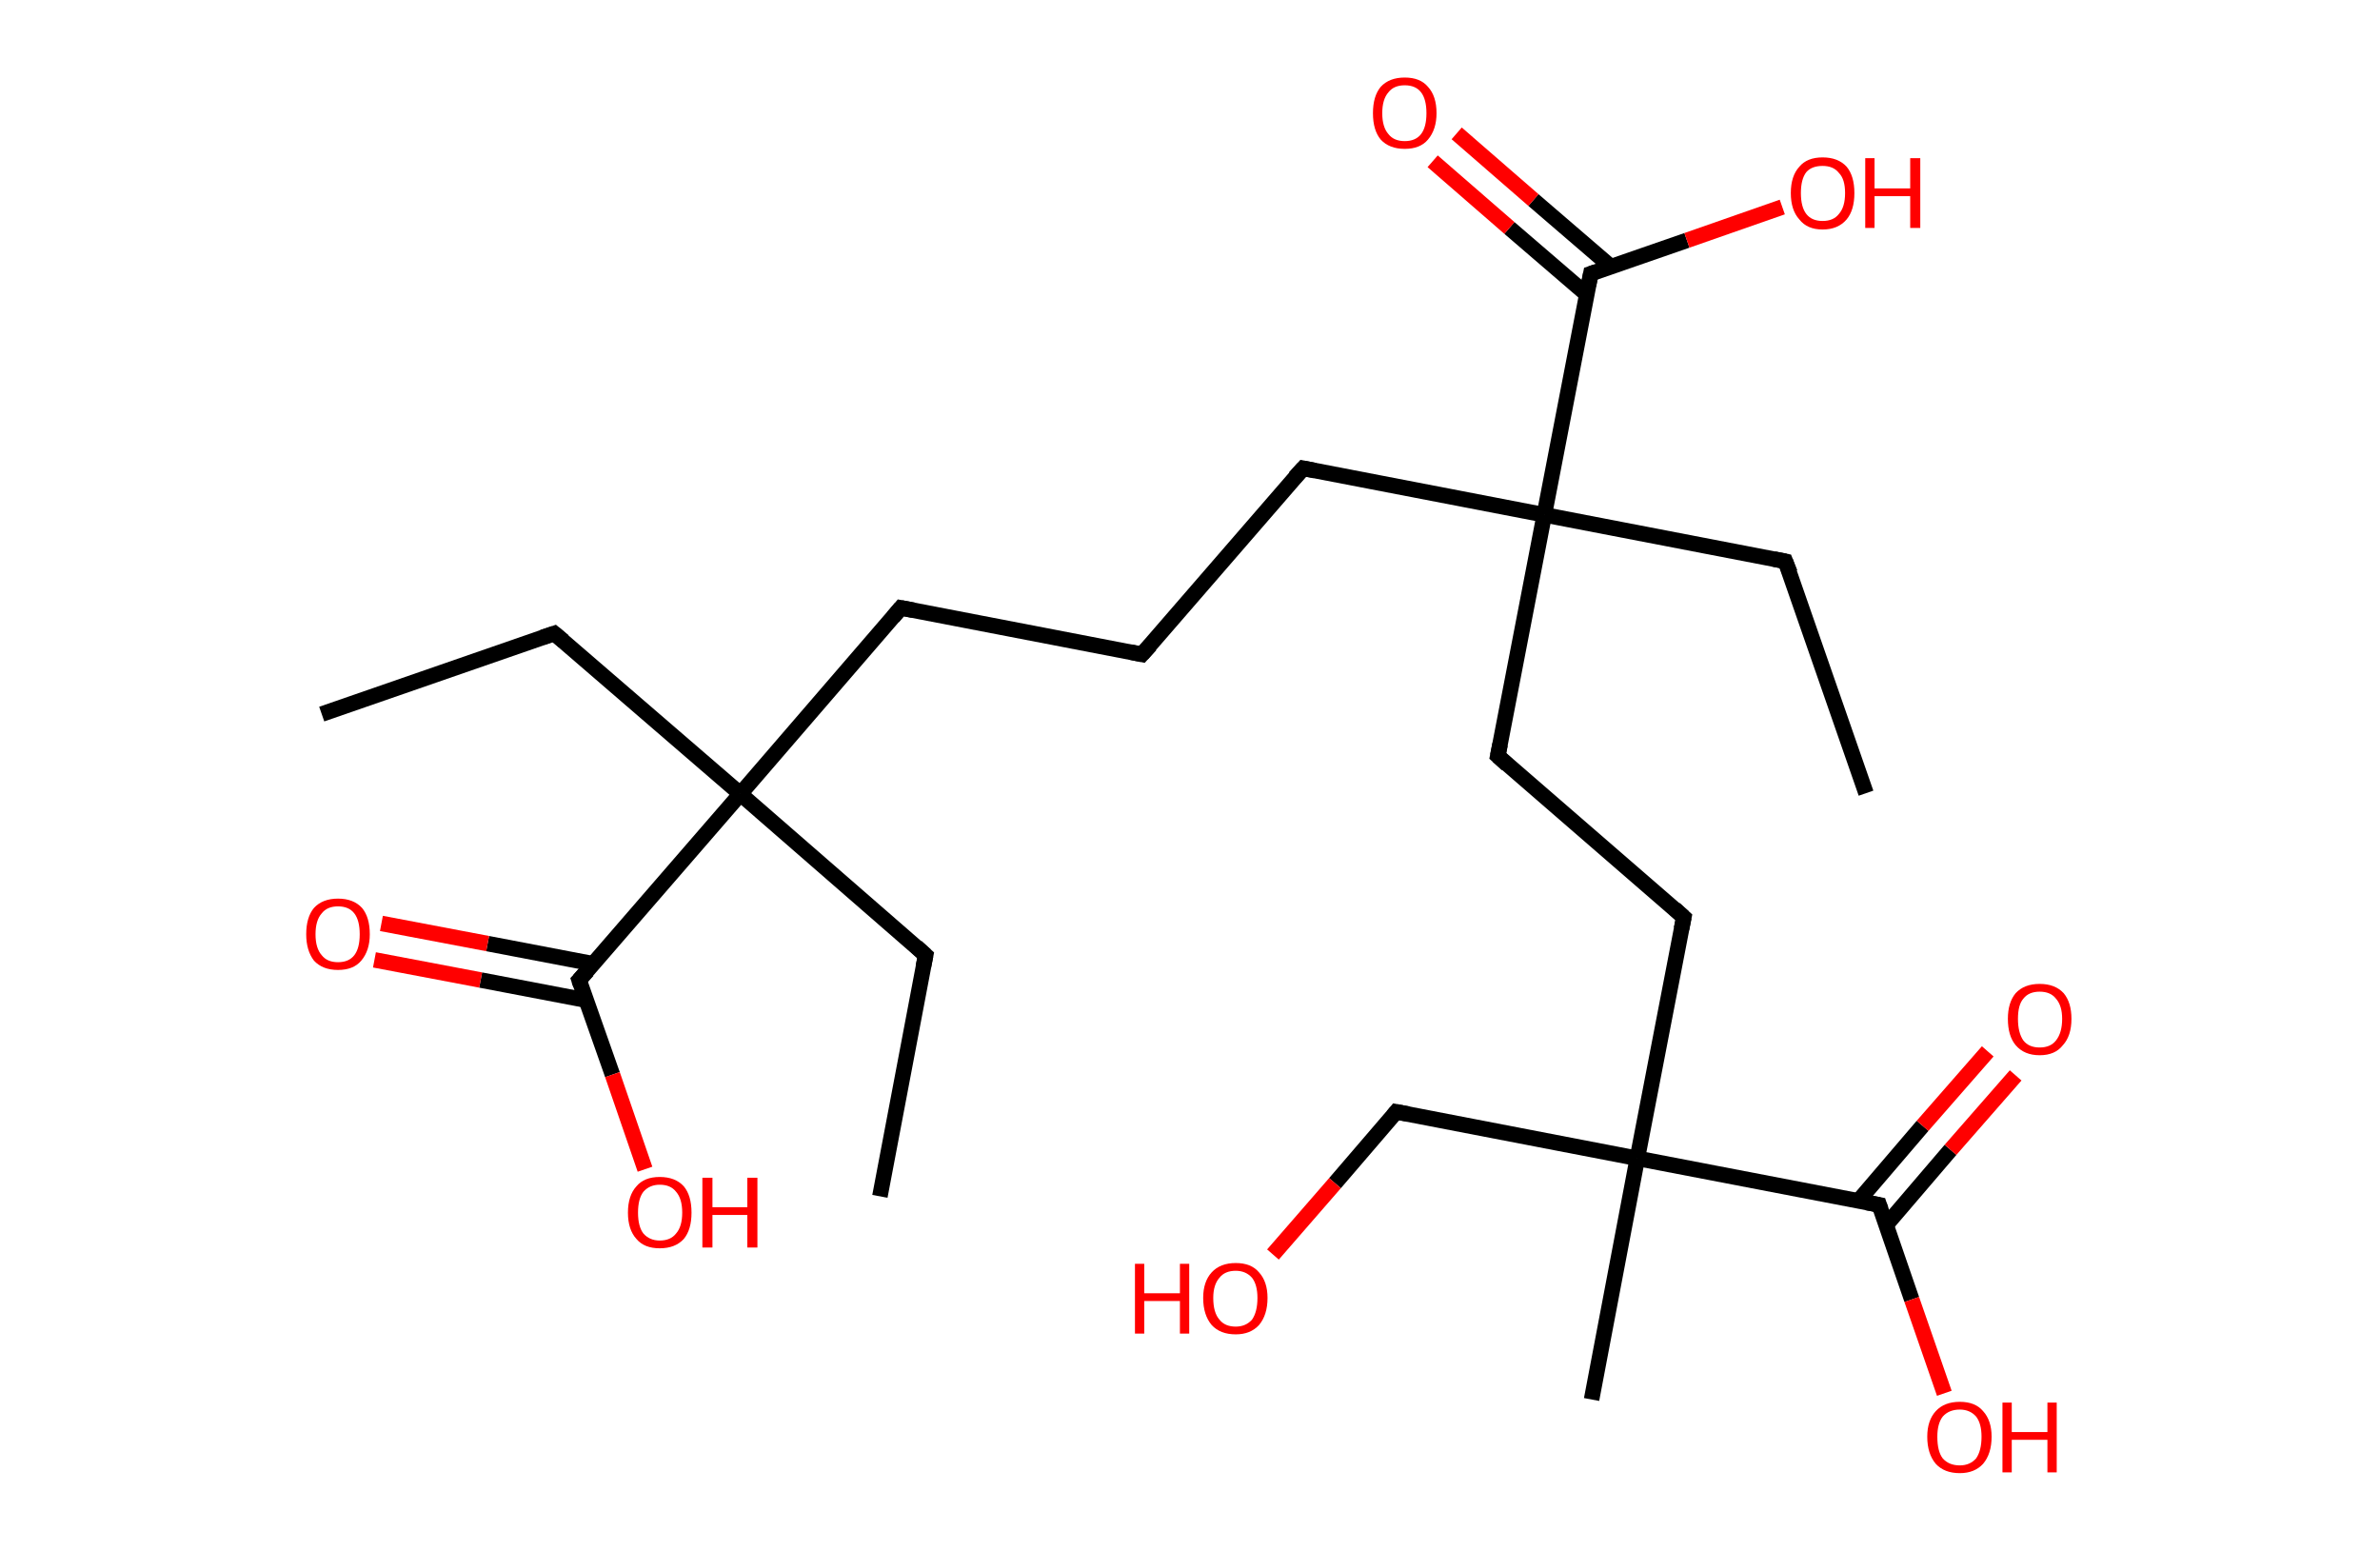 <?xml version='1.0' encoding='ASCII' standalone='yes'?>
<svg xmlns="http://www.w3.org/2000/svg" xmlns:rdkit="http://www.rdkit.org/xml" xmlns:xlink="http://www.w3.org/1999/xlink" version="1.1" baseProfile="full" xml:space="preserve" width="307px" height="200px" viewBox="0 0 307 200">
<!-- END OF HEADER -->
<rect style="opacity:1.0;fill:#FFFFFF;stroke:none" width="307.0" height="200.0" x="0.0" y="0.0"> </rect>
<path class="bond-0 atom-0 atom-1" d="M 41.5,92.1 L 71.5,81.7" style="fill:none;fill-rule:evenodd;stroke:#000000;stroke-width:2.0px;stroke-linecap:butt;stroke-linejoin:miter;stroke-opacity:1"/>
<path class="bond-1 atom-1 atom-2" d="M 71.5,81.7 L 95.5,102.4" style="fill:none;fill-rule:evenodd;stroke:#000000;stroke-width:2.0px;stroke-linecap:butt;stroke-linejoin:miter;stroke-opacity:1"/>
<path class="bond-2 atom-2 atom-3" d="M 95.5,102.4 L 119.4,123.2" style="fill:none;fill-rule:evenodd;stroke:#000000;stroke-width:2.0px;stroke-linecap:butt;stroke-linejoin:miter;stroke-opacity:1"/>
<path class="bond-3 atom-3 atom-4" d="M 119.4,123.2 L 113.5,154.3" style="fill:none;fill-rule:evenodd;stroke:#000000;stroke-width:2.0px;stroke-linecap:butt;stroke-linejoin:miter;stroke-opacity:1"/>
<path class="bond-4 atom-2 atom-5" d="M 95.5,102.4 L 116.2,78.4" style="fill:none;fill-rule:evenodd;stroke:#000000;stroke-width:2.0px;stroke-linecap:butt;stroke-linejoin:miter;stroke-opacity:1"/>
<path class="bond-5 atom-5 atom-6" d="M 116.2,78.4 L 147.3,84.4" style="fill:none;fill-rule:evenodd;stroke:#000000;stroke-width:2.0px;stroke-linecap:butt;stroke-linejoin:miter;stroke-opacity:1"/>
<path class="bond-6 atom-6 atom-7" d="M 147.3,84.4 L 168.1,60.4" style="fill:none;fill-rule:evenodd;stroke:#000000;stroke-width:2.0px;stroke-linecap:butt;stroke-linejoin:miter;stroke-opacity:1"/>
<path class="bond-7 atom-7 atom-8" d="M 168.1,60.4 L 199.2,66.4" style="fill:none;fill-rule:evenodd;stroke:#000000;stroke-width:2.0px;stroke-linecap:butt;stroke-linejoin:miter;stroke-opacity:1"/>
<path class="bond-8 atom-8 atom-9" d="M 199.2,66.4 L 230.3,72.4" style="fill:none;fill-rule:evenodd;stroke:#000000;stroke-width:2.0px;stroke-linecap:butt;stroke-linejoin:miter;stroke-opacity:1"/>
<path class="bond-9 atom-9 atom-10" d="M 230.3,72.4 L 240.7,102.3" style="fill:none;fill-rule:evenodd;stroke:#000000;stroke-width:2.0px;stroke-linecap:butt;stroke-linejoin:miter;stroke-opacity:1"/>
<path class="bond-10 atom-8 atom-11" d="M 199.2,66.4 L 193.2,97.5" style="fill:none;fill-rule:evenodd;stroke:#000000;stroke-width:2.0px;stroke-linecap:butt;stroke-linejoin:miter;stroke-opacity:1"/>
<path class="bond-11 atom-11 atom-12" d="M 193.2,97.5 L 217.2,118.3" style="fill:none;fill-rule:evenodd;stroke:#000000;stroke-width:2.0px;stroke-linecap:butt;stroke-linejoin:miter;stroke-opacity:1"/>
<path class="bond-12 atom-12 atom-13" d="M 217.2,118.3 L 211.2,149.4" style="fill:none;fill-rule:evenodd;stroke:#000000;stroke-width:2.0px;stroke-linecap:butt;stroke-linejoin:miter;stroke-opacity:1"/>
<path class="bond-13 atom-13 atom-14" d="M 211.2,149.4 L 205.3,180.5" style="fill:none;fill-rule:evenodd;stroke:#000000;stroke-width:2.0px;stroke-linecap:butt;stroke-linejoin:miter;stroke-opacity:1"/>
<path class="bond-14 atom-13 atom-15" d="M 211.2,149.4 L 180.1,143.4" style="fill:none;fill-rule:evenodd;stroke:#000000;stroke-width:2.0px;stroke-linecap:butt;stroke-linejoin:miter;stroke-opacity:1"/>
<path class="bond-15 atom-15 atom-16" d="M 180.1,143.4 L 172.2,152.6" style="fill:none;fill-rule:evenodd;stroke:#000000;stroke-width:2.0px;stroke-linecap:butt;stroke-linejoin:miter;stroke-opacity:1"/>
<path class="bond-15 atom-15 atom-16" d="M 172.2,152.6 L 164.2,161.8" style="fill:none;fill-rule:evenodd;stroke:#FF0000;stroke-width:2.0px;stroke-linecap:butt;stroke-linejoin:miter;stroke-opacity:1"/>
<path class="bond-16 atom-13 atom-17" d="M 211.2,149.4 L 242.4,155.4" style="fill:none;fill-rule:evenodd;stroke:#000000;stroke-width:2.0px;stroke-linecap:butt;stroke-linejoin:miter;stroke-opacity:1"/>
<path class="bond-17 atom-17 atom-18" d="M 243.3,158.0 L 251.6,148.3" style="fill:none;fill-rule:evenodd;stroke:#000000;stroke-width:2.0px;stroke-linecap:butt;stroke-linejoin:miter;stroke-opacity:1"/>
<path class="bond-17 atom-17 atom-18" d="M 251.6,148.3 L 260.0,138.7" style="fill:none;fill-rule:evenodd;stroke:#FF0000;stroke-width:2.0px;stroke-linecap:butt;stroke-linejoin:miter;stroke-opacity:1"/>
<path class="bond-17 atom-17 atom-18" d="M 239.7,154.9 L 248.0,145.2" style="fill:none;fill-rule:evenodd;stroke:#000000;stroke-width:2.0px;stroke-linecap:butt;stroke-linejoin:miter;stroke-opacity:1"/>
<path class="bond-17 atom-17 atom-18" d="M 248.0,145.2 L 256.4,135.6" style="fill:none;fill-rule:evenodd;stroke:#FF0000;stroke-width:2.0px;stroke-linecap:butt;stroke-linejoin:miter;stroke-opacity:1"/>
<path class="bond-18 atom-17 atom-19" d="M 242.4,155.4 L 246.6,167.6" style="fill:none;fill-rule:evenodd;stroke:#000000;stroke-width:2.0px;stroke-linecap:butt;stroke-linejoin:miter;stroke-opacity:1"/>
<path class="bond-18 atom-17 atom-19" d="M 246.6,167.6 L 250.8,179.7" style="fill:none;fill-rule:evenodd;stroke:#FF0000;stroke-width:2.0px;stroke-linecap:butt;stroke-linejoin:miter;stroke-opacity:1"/>
<path class="bond-19 atom-8 atom-20" d="M 199.2,66.4 L 205.2,35.3" style="fill:none;fill-rule:evenodd;stroke:#000000;stroke-width:2.0px;stroke-linecap:butt;stroke-linejoin:miter;stroke-opacity:1"/>
<path class="bond-20 atom-20 atom-21" d="M 207.8,34.4 L 197.8,25.8" style="fill:none;fill-rule:evenodd;stroke:#000000;stroke-width:2.0px;stroke-linecap:butt;stroke-linejoin:miter;stroke-opacity:1"/>
<path class="bond-20 atom-20 atom-21" d="M 197.8,25.8 L 187.9,17.2" style="fill:none;fill-rule:evenodd;stroke:#FF0000;stroke-width:2.0px;stroke-linecap:butt;stroke-linejoin:miter;stroke-opacity:1"/>
<path class="bond-20 atom-20 atom-21" d="M 204.7,38.0 L 194.7,29.4" style="fill:none;fill-rule:evenodd;stroke:#000000;stroke-width:2.0px;stroke-linecap:butt;stroke-linejoin:miter;stroke-opacity:1"/>
<path class="bond-20 atom-20 atom-21" d="M 194.7,29.4 L 184.8,20.8" style="fill:none;fill-rule:evenodd;stroke:#FF0000;stroke-width:2.0px;stroke-linecap:butt;stroke-linejoin:miter;stroke-opacity:1"/>
<path class="bond-21 atom-20 atom-22" d="M 205.2,35.3 L 217.6,31.0" style="fill:none;fill-rule:evenodd;stroke:#000000;stroke-width:2.0px;stroke-linecap:butt;stroke-linejoin:miter;stroke-opacity:1"/>
<path class="bond-21 atom-20 atom-22" d="M 217.6,31.0 L 229.9,26.7" style="fill:none;fill-rule:evenodd;stroke:#FF0000;stroke-width:2.0px;stroke-linecap:butt;stroke-linejoin:miter;stroke-opacity:1"/>
<path class="bond-22 atom-2 atom-23" d="M 95.5,102.4 L 74.7,126.4" style="fill:none;fill-rule:evenodd;stroke:#000000;stroke-width:2.0px;stroke-linecap:butt;stroke-linejoin:miter;stroke-opacity:1"/>
<path class="bond-23 atom-23 atom-24" d="M 76.5,124.3 L 62.9,121.7" style="fill:none;fill-rule:evenodd;stroke:#000000;stroke-width:2.0px;stroke-linecap:butt;stroke-linejoin:miter;stroke-opacity:1"/>
<path class="bond-23 atom-23 atom-24" d="M 62.9,121.7 L 49.2,119.1" style="fill:none;fill-rule:evenodd;stroke:#FF0000;stroke-width:2.0px;stroke-linecap:butt;stroke-linejoin:miter;stroke-opacity:1"/>
<path class="bond-23 atom-23 atom-24" d="M 75.6,129.0 L 62.0,126.4" style="fill:none;fill-rule:evenodd;stroke:#000000;stroke-width:2.0px;stroke-linecap:butt;stroke-linejoin:miter;stroke-opacity:1"/>
<path class="bond-23 atom-23 atom-24" d="M 62.0,126.4 L 48.3,123.8" style="fill:none;fill-rule:evenodd;stroke:#FF0000;stroke-width:2.0px;stroke-linecap:butt;stroke-linejoin:miter;stroke-opacity:1"/>
<path class="bond-24 atom-23 atom-25" d="M 74.7,126.4 L 79.0,138.6" style="fill:none;fill-rule:evenodd;stroke:#000000;stroke-width:2.0px;stroke-linecap:butt;stroke-linejoin:miter;stroke-opacity:1"/>
<path class="bond-24 atom-23 atom-25" d="M 79.0,138.6 L 83.2,150.8" style="fill:none;fill-rule:evenodd;stroke:#FF0000;stroke-width:2.0px;stroke-linecap:butt;stroke-linejoin:miter;stroke-opacity:1"/>
<path d="M 70.0,82.2 L 71.5,81.7 L 72.7,82.7" style="fill:none;stroke:#000000;stroke-width:2.0px;stroke-linecap:butt;stroke-linejoin:miter;stroke-opacity:1;"/>
<path d="M 118.2,122.1 L 119.4,123.2 L 119.1,124.7" style="fill:none;stroke:#000000;stroke-width:2.0px;stroke-linecap:butt;stroke-linejoin:miter;stroke-opacity:1;"/>
<path d="M 115.2,79.6 L 116.2,78.4 L 117.8,78.7" style="fill:none;stroke:#000000;stroke-width:2.0px;stroke-linecap:butt;stroke-linejoin:miter;stroke-opacity:1;"/>
<path d="M 145.8,84.1 L 147.3,84.4 L 148.4,83.2" style="fill:none;stroke:#000000;stroke-width:2.0px;stroke-linecap:butt;stroke-linejoin:miter;stroke-opacity:1;"/>
<path d="M 167.0,61.6 L 168.1,60.4 L 169.6,60.7" style="fill:none;stroke:#000000;stroke-width:2.0px;stroke-linecap:butt;stroke-linejoin:miter;stroke-opacity:1;"/>
<path d="M 228.8,72.1 L 230.3,72.4 L 230.9,73.9" style="fill:none;stroke:#000000;stroke-width:2.0px;stroke-linecap:butt;stroke-linejoin:miter;stroke-opacity:1;"/>
<path d="M 193.5,96.0 L 193.2,97.5 L 194.4,98.6" style="fill:none;stroke:#000000;stroke-width:2.0px;stroke-linecap:butt;stroke-linejoin:miter;stroke-opacity:1;"/>
<path d="M 216.0,117.2 L 217.2,118.3 L 216.9,119.8" style="fill:none;stroke:#000000;stroke-width:2.0px;stroke-linecap:butt;stroke-linejoin:miter;stroke-opacity:1;"/>
<path d="M 181.7,143.7 L 180.1,143.4 L 179.7,143.9" style="fill:none;stroke:#000000;stroke-width:2.0px;stroke-linecap:butt;stroke-linejoin:miter;stroke-opacity:1;"/>
<path d="M 240.8,155.1 L 242.4,155.4 L 242.6,156.0" style="fill:none;stroke:#000000;stroke-width:2.0px;stroke-linecap:butt;stroke-linejoin:miter;stroke-opacity:1;"/>
<path d="M 204.9,36.8 L 205.2,35.3 L 205.8,35.1" style="fill:none;stroke:#000000;stroke-width:2.0px;stroke-linecap:butt;stroke-linejoin:miter;stroke-opacity:1;"/>
<path d="M 75.8,125.2 L 74.7,126.4 L 74.9,127.0" style="fill:none;stroke:#000000;stroke-width:2.0px;stroke-linecap:butt;stroke-linejoin:miter;stroke-opacity:1;"/>
<path class="atom-16" d="M 146.4 163.0 L 147.6 163.0 L 147.6 166.8 L 152.2 166.8 L 152.2 163.0 L 153.4 163.0 L 153.4 172.0 L 152.2 172.0 L 152.2 167.8 L 147.6 167.8 L 147.6 172.0 L 146.4 172.0 L 146.4 163.0 " fill="#FF0000"/>
<path class="atom-16" d="M 155.2 167.4 Q 155.2 165.3, 156.3 164.1 Q 157.4 162.9, 159.4 162.9 Q 161.4 162.9, 162.4 164.1 Q 163.5 165.3, 163.5 167.4 Q 163.5 169.6, 162.4 170.9 Q 161.3 172.1, 159.4 172.1 Q 157.4 172.1, 156.3 170.9 Q 155.2 169.6, 155.2 167.4 M 159.4 171.1 Q 160.7 171.1, 161.5 170.2 Q 162.2 169.2, 162.2 167.4 Q 162.2 165.7, 161.5 164.8 Q 160.7 163.9, 159.4 163.9 Q 158.0 163.9, 157.3 164.8 Q 156.5 165.7, 156.5 167.4 Q 156.5 169.3, 157.3 170.2 Q 158.0 171.1, 159.4 171.1 " fill="#FF0000"/>
<path class="atom-18" d="M 259.0 131.4 Q 259.0 129.3, 260.0 128.1 Q 261.1 126.9, 263.1 126.9 Q 265.1 126.9, 266.2 128.1 Q 267.2 129.3, 267.2 131.4 Q 267.2 133.6, 266.1 134.8 Q 265.1 136.1, 263.1 136.1 Q 261.1 136.1, 260.0 134.8 Q 259.0 133.6, 259.0 131.4 M 263.1 135.1 Q 264.5 135.1, 265.2 134.2 Q 266.0 133.2, 266.0 131.4 Q 266.0 129.7, 265.2 128.8 Q 264.5 127.9, 263.1 127.9 Q 261.7 127.9, 261.0 128.8 Q 260.3 129.6, 260.3 131.4 Q 260.3 133.2, 261.0 134.2 Q 261.7 135.1, 263.1 135.1 " fill="#FF0000"/>
<path class="atom-19" d="M 248.6 185.3 Q 248.6 183.2, 249.7 182.0 Q 250.8 180.8, 252.8 180.8 Q 254.8 180.8, 255.8 182.0 Q 256.9 183.2, 256.9 185.3 Q 256.9 187.5, 255.8 188.8 Q 254.7 190.0, 252.8 190.0 Q 250.8 190.0, 249.7 188.8 Q 248.6 187.5, 248.6 185.3 M 252.8 189.0 Q 254.1 189.0, 254.9 188.1 Q 255.6 187.1, 255.6 185.3 Q 255.6 183.6, 254.9 182.7 Q 254.1 181.8, 252.8 181.8 Q 251.4 181.8, 250.6 182.7 Q 249.9 183.6, 249.9 185.3 Q 249.9 187.2, 250.6 188.1 Q 251.4 189.0, 252.8 189.0 " fill="#FF0000"/>
<path class="atom-19" d="M 258.3 180.9 L 259.5 180.9 L 259.5 184.7 L 264.1 184.7 L 264.1 180.9 L 265.3 180.9 L 265.3 189.9 L 264.1 189.9 L 264.1 185.7 L 259.5 185.7 L 259.5 189.9 L 258.3 189.9 L 258.3 180.9 " fill="#FF0000"/>
<path class="atom-21" d="M 177.1 14.6 Q 177.1 12.4, 178.1 11.2 Q 179.2 10.0, 181.2 10.0 Q 183.2 10.0, 184.2 11.2 Q 185.3 12.4, 185.3 14.6 Q 185.3 16.7, 184.2 18.0 Q 183.2 19.2, 181.2 19.2 Q 179.2 19.2, 178.1 18.0 Q 177.1 16.8, 177.1 14.6 M 181.2 18.2 Q 182.6 18.2, 183.3 17.3 Q 184.0 16.4, 184.0 14.6 Q 184.0 12.8, 183.3 11.9 Q 182.6 11.0, 181.2 11.0 Q 179.8 11.0, 179.1 11.9 Q 178.3 12.8, 178.3 14.6 Q 178.3 16.4, 179.1 17.3 Q 179.8 18.2, 181.2 18.2 " fill="#FF0000"/>
<path class="atom-22" d="M 231.0 24.9 Q 231.0 22.7, 232.1 21.5 Q 233.1 20.3, 235.1 20.3 Q 237.1 20.3, 238.2 21.5 Q 239.2 22.7, 239.2 24.9 Q 239.2 27.1, 238.2 28.3 Q 237.1 29.6, 235.1 29.6 Q 233.1 29.6, 232.1 28.3 Q 231.0 27.1, 231.0 24.9 M 235.1 28.5 Q 236.5 28.5, 237.2 27.6 Q 238.0 26.7, 238.0 24.9 Q 238.0 23.1, 237.2 22.3 Q 236.5 21.4, 235.1 21.4 Q 233.7 21.4, 233.0 22.2 Q 232.3 23.1, 232.3 24.9 Q 232.3 26.7, 233.0 27.6 Q 233.7 28.5, 235.1 28.5 " fill="#FF0000"/>
<path class="atom-22" d="M 240.6 20.4 L 241.8 20.4 L 241.8 24.3 L 246.4 24.3 L 246.4 20.4 L 247.7 20.4 L 247.7 29.4 L 246.4 29.4 L 246.4 25.3 L 241.8 25.3 L 241.8 29.4 L 240.6 29.4 L 240.6 20.4 " fill="#FF0000"/>
<path class="atom-24" d="M 39.5 120.5 Q 39.5 118.3, 40.5 117.1 Q 41.6 115.9, 43.6 115.9 Q 45.6 115.9, 46.7 117.1 Q 47.7 118.3, 47.7 120.5 Q 47.7 122.6, 46.6 123.9 Q 45.6 125.1, 43.6 125.1 Q 41.6 125.1, 40.5 123.9 Q 39.5 122.6, 39.5 120.5 M 43.6 124.1 Q 45.0 124.1, 45.7 123.2 Q 46.4 122.3, 46.4 120.5 Q 46.4 118.7, 45.7 117.8 Q 45.0 116.9, 43.6 116.9 Q 42.2 116.9, 41.5 117.8 Q 40.7 118.7, 40.7 120.5 Q 40.7 122.3, 41.5 123.2 Q 42.2 124.1, 43.6 124.1 " fill="#FF0000"/>
<path class="atom-25" d="M 81.0 156.4 Q 81.0 154.2, 82.1 153.0 Q 83.1 151.8, 85.1 151.8 Q 87.1 151.8, 88.2 153.0 Q 89.2 154.2, 89.2 156.4 Q 89.2 158.6, 88.2 159.8 Q 87.1 161.0, 85.1 161.0 Q 83.1 161.0, 82.1 159.8 Q 81.0 158.6, 81.0 156.4 M 85.1 160.0 Q 86.5 160.0, 87.2 159.1 Q 88.0 158.2, 88.0 156.4 Q 88.0 154.6, 87.2 153.7 Q 86.5 152.8, 85.1 152.8 Q 83.8 152.8, 83.0 153.7 Q 82.3 154.6, 82.3 156.4 Q 82.3 158.2, 83.0 159.1 Q 83.8 160.0, 85.1 160.0 " fill="#FF0000"/>
<path class="atom-25" d="M 90.6 151.9 L 91.9 151.9 L 91.9 155.7 L 96.4 155.7 L 96.4 151.9 L 97.7 151.9 L 97.7 160.9 L 96.4 160.9 L 96.4 156.7 L 91.9 156.7 L 91.9 160.9 L 90.6 160.9 L 90.6 151.9 " fill="#FF0000"/>
</svg>
